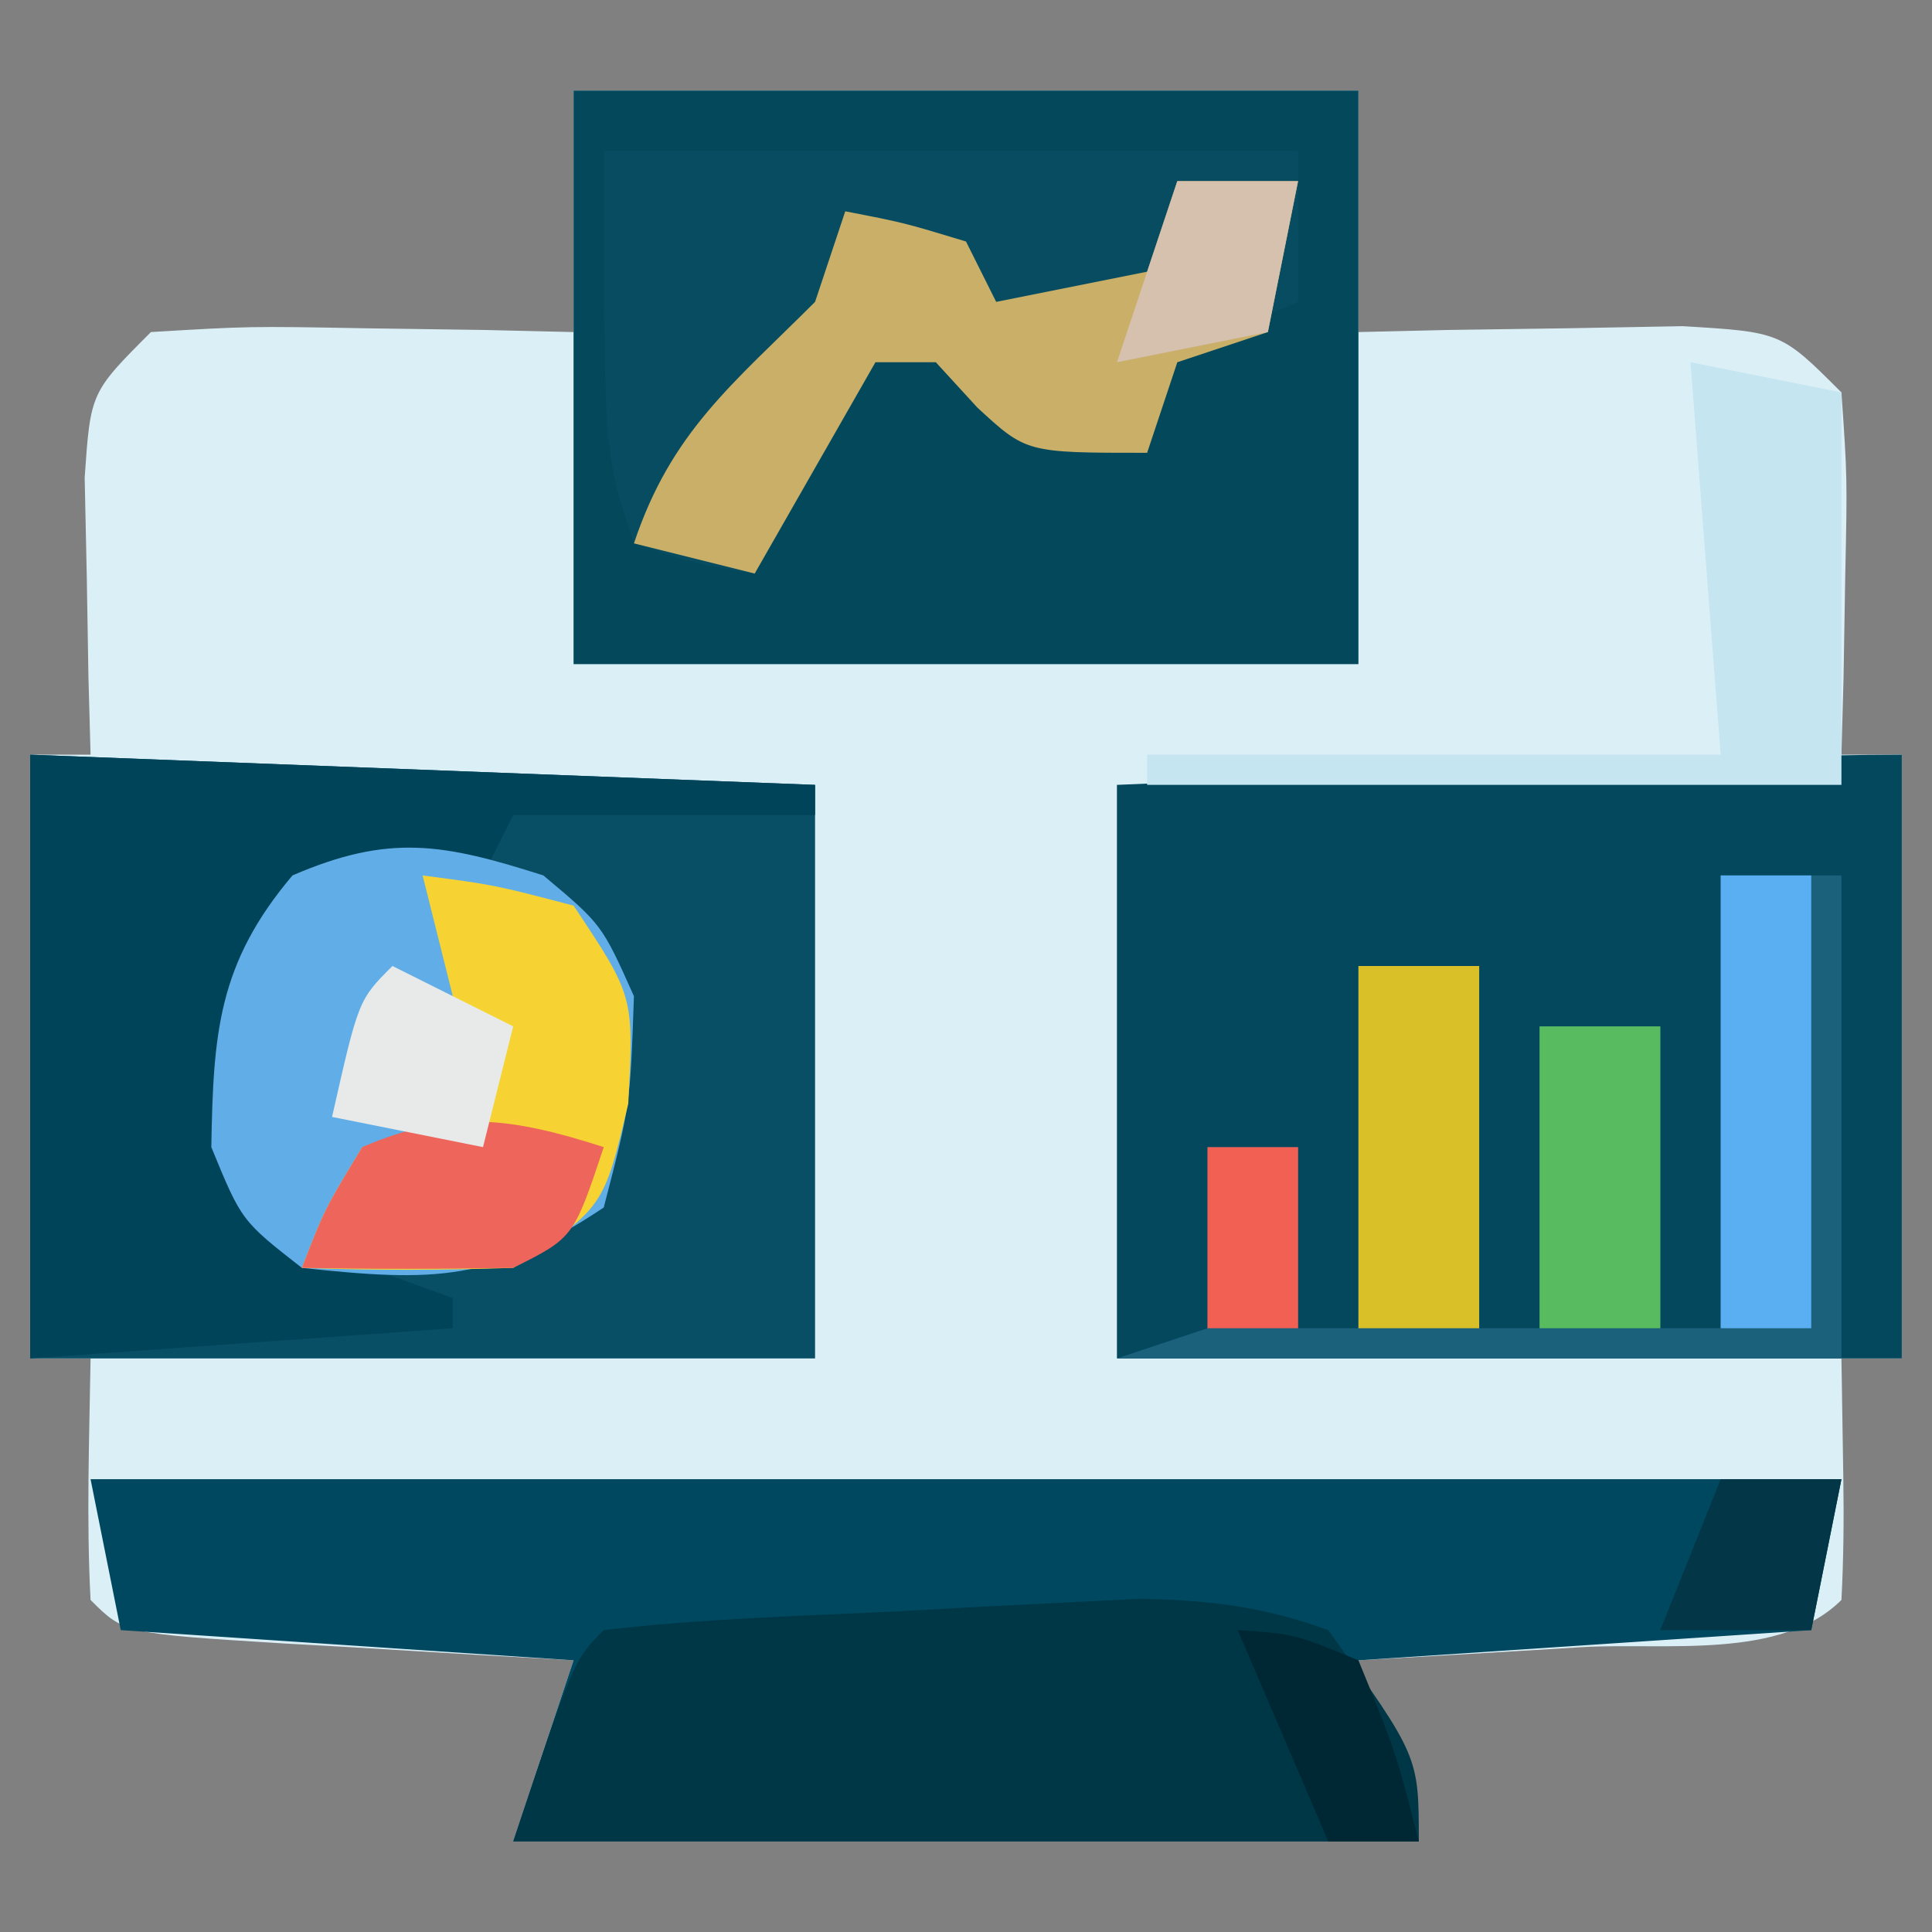 <?xml version="1.0" encoding="UTF-8"?>
<svg version="1.1" xmlns="http://www.w3.org/2000/svg" width="64" height="64">
<rect width="100%" height="100%" fill="#808080" stroke="none"/>
<path d="M0 0 C8.58 0 17.16 0 26 0 C26 2.64 26 5.28 26 8 C26.987 7.977 27.975 7.954 28.992 7.93 C30.274 7.912 31.555 7.894 32.875 7.875 C34.789 7.84 34.789 7.84 36.742 7.805 C40 8 40 8 42 10 C42.195 12.82 42.195 12.82 42.125 16.125 C42.107 17.221 42.089 18.316 42.07 19.445 C42.047 20.288 42.024 21.131 42 22 C42.66 22 43.32 22 44 22 C44 28.6 44 35.2 44 42 C43.34 42 42.68 42 42 42 C42.021 43.299 42.041 44.599 42.062 45.938 C42.084 47.292 42.071 48.648 42 50 C40.004 51.996 36.183 51.41 33.438 51.562 C32.727 51.606 32.016 51.649 31.283 51.693 C29.522 51.8 27.761 51.9 26 52 C26.66 53.98 27.32 55.96 28 58 C18.1 58 8.2 58 -2 58 C-1.34 56.02 -0.68 54.04 0 52 C-1.071 51.939 -2.142 51.879 -3.246 51.816 C-4.643 51.732 -6.04 51.647 -7.438 51.562 C-8.145 51.523 -8.852 51.484 -9.58 51.443 C-14.887 51.113 -14.887 51.113 -16 50 C-16.141 47.329 -16.042 44.676 -16 42 C-16.66 42 -17.32 42 -18 42 C-18 35.4 -18 28.8 -18 22 C-17.34 22 -16.68 22 -16 22 C-16.023 21.157 -16.046 20.314 -16.07 19.445 C-16.088 18.35 -16.106 17.254 -16.125 16.125 C-16.148 15.034 -16.171 13.944 -16.195 12.82 C-16 10 -16 10 -14 8 C-10.742 7.805 -10.742 7.805 -6.875 7.875 C-4.953 7.902 -4.953 7.902 -2.992 7.93 C-1.511 7.964 -1.511 7.964 0 8 C0 5.36 0 2.72 0 0 Z " fill="#DBEFF7" transform="translate(19,3)"/>
<path d="M0 0 C0 6.6 0 13.2 0 20 C-8.58 20 -17.16 20 -26 20 C-26 13.73 -26 7.46 -26 1 C-22.042 0.833 -18.083 0.666 -14.125 0.5 C-12.433 0.428 -12.433 0.428 -10.707 0.355 C-9.631 0.31 -8.554 0.265 -7.445 0.219 C-5.953 0.156 -5.953 0.156 -4.43 0.092 C-2.954 0.036 -1.477 0 0 0 Z " fill="#03485D" transform="translate(63,25)"/>
<path d="M0 0 C12.87 0.495 12.87 0.495 26 1 C26 7.27 26 13.54 26 20 C17.42 20 8.84 20 0 20 C0 13.4 0 6.8 0 0 Z " fill="#084E64" transform="translate(1,25)"/>
<path d="M0 0 C8.58 0 17.16 0 26 0 C26 6.27 26 12.54 26 19 C17.42 19 8.84 19 0 19 C0 12.73 0 6.46 0 0 Z " fill="#04485C" transform="translate(19,3)"/>
<path d="M0 0 C19.14 0 38.28 0 58 0 C57.67 1.65 57.34 3.3 57 5 C52.05 5.33 47.1 5.66 42 6 C42.66 7.98 43.32 9.96 44 12 C34.1 12 24.2 12 14 12 C14.66 10.02 15.32 8.04 16 6 C11.05 5.67 6.1 5.34 1 5 C0.67 3.35 0.34 1.7 0 0 Z " fill="#00485F" transform="translate(3,49)"/>
<path d="M0 0 C7.59 0 15.18 0 23 0 C23 1.65 23 3.3 23 5 C22.361 5.268 21.721 5.536 21.062 5.812 C18.669 6.887 18.669 6.887 18 10 C14 10 14 10 12.375 8.5 C11.921 8.005 11.467 7.51 11 7 C10.34 7 9.68 7 9 7 C7.68 9.31 6.36 11.62 5 14 C3.062 13.688 3.062 13.688 1 13 C0 10 0 10 0 0 Z " fill="#074C60" transform="translate(20,5)"/>
<path d="M0 0 C3 4.179 3 4.179 3 7 C-6.9 7 -16.8 7 -27 7 C-25 1 -25 1 -24 0 C-20.744 -0.382 -17.461 -0.47 -14.188 -0.625 C-12.814 -0.702 -12.814 -0.702 -11.412 -0.781 C-10.527 -0.825 -9.642 -0.869 -8.73 -0.914 C-7.92 -0.955 -7.109 -0.996 -6.274 -1.038 C-3.97 -0.999 -2.167 -0.786 0 0 Z " fill="#003747" transform="translate(44,54)"/>
<path d="M0 0 C1.32 0 2.64 0 4 0 C4 5.28 4 10.56 4 16 C-3.92 16 -11.84 16 -20 16 C-19.01 15.67 -18.02 15.34 -17 15 C-17 13.02 -17 11.04 -17 9 C-16.01 9 -15.02 9 -14 9 C-14 10.98 -14 12.96 -14 15 C-13.34 15 -12.68 15 -12 15 C-12 11.04 -12 7.08 -12 3 C-10.68 3 -9.36 3 -8 3 C-8 6.96 -8 10.92 -8 15 C-7.34 15 -6.68 15 -6 15 C-6 11.7 -6 8.4 -6 5 C-4.68 5 -3.36 5 -2 5 C-2 8.3 -2 11.6 -2 15 C-1.34 15 -0.68 15 0 15 C0 10.05 0 5.1 0 0 Z " fill="#1B617C" transform="translate(57,29)"/>
<path d="M0 0 C12.87 0.495 12.87 0.495 26 1 C26 1.33 26 1.66 26 2 C22.7 2 19.4 2 16 2 C15.67 2.66 15.34 3.32 15 4 C14.031 4.144 13.061 4.289 12.062 4.438 C10.547 4.716 10.547 4.716 9 5 C6.676 7.884 6.676 7.884 7 11.5 C7.653 15.256 7.653 15.256 11.062 16.938 C12.517 17.463 12.517 17.463 14 18 C14 18.33 14 18.66 14 19 C9.38 19.33 4.76 19.66 0 20 C0 13.4 0 6.8 0 0 Z " fill="#00445A" transform="translate(1,25)"/>
<path d="M0 0 C1.938 1.625 1.938 1.625 3 4 C2.875 7.625 2.875 7.625 2 11 C-1.704 13.469 -3.621 13.469 -8 13 C-10 11.438 -10 11.438 -11 9 C-10.934 5.224 -10.781 2.925 -8.312 0 C-5.1 -1.389 -3.306 -1.055 0 0 Z " fill="#61ADE7" transform="translate(18,29)"/>
<path d="M0 0 C1.32 0 2.64 0 4 0 C3.67 1.65 3.34 3.3 3 5 C2.01 5.33 1.02 5.66 0 6 C-0.33 6.99 -0.66 7.98 -1 9 C-5 9 -5 9 -6.625 7.5 C-7.079 7.005 -7.532 6.51 -8 6 C-8.66 6 -9.32 6 -10 6 C-11.32 8.31 -12.64 10.62 -14 13 C-15.32 12.67 -16.64 12.34 -18 12 C-16.766 8.299 -14.732 6.732 -12 4 C-11.67 3.01 -11.34 2.02 -11 1 C-9.062 1.375 -9.062 1.375 -7 2 C-6.67 2.66 -6.34 3.32 -6 4 C-4.35 3.67 -2.7 3.34 -1 3 C-0.67 2.01 -0.34 1.02 0 0 Z " fill="#C9AF67" transform="translate(39,6)"/>
<path d="M0 0 C2.375 0.312 2.375 0.312 5 1 C7 4 7 4 6.812 7.562 C6 11 6 11 3 13 C0.668 13.079 -1.668 13.088 -4 13 C-3.25 11.062 -3.25 11.062 -2 9 C0.125 8.25 0.125 8.25 2 8 C1.856 7.423 1.711 6.845 1.562 6.25 C1.042 4.167 0.521 2.083 0 0 Z " fill="#F6D332" transform="translate(14,29)"/>
<path d="M0 0 C2.475 0.495 2.475 0.495 5 1 C5 5.29 5 9.58 5 14 C-2.59 14 -10.18 14 -18 14 C-18 13.67 -18 13.34 -18 13 C-11.73 13 -5.46 13 1 13 C0.505 6.565 0.505 6.565 0 0 Z " fill="#C5E5F1" transform="translate(56,12)"/>
<path d="M0 0 C1.32 0 2.64 0 4 0 C4 3.96 4 7.92 4 12 C2.68 12 1.36 12 0 12 C0 8.04 0 4.08 0 0 Z " fill="#D9C029" transform="translate(45,32)"/>
<path d="M0 0 C0.99 0 1.98 0 3 0 C3 4.95 3 9.9 3 15 C2.01 15 1.02 15 0 15 C0 10.05 0 5.1 0 0 Z " fill="#5AAFF3" transform="translate(57,29)"/>
<path d="M0 0 C1.32 0 2.64 0 4 0 C4 3.3 4 6.6 4 10 C2.68 10 1.36 10 0 10 C0 6.7 0 3.4 0 0 Z " fill="#59BB5F" transform="translate(51,34)"/>
<path d="M0 0 C-1 3 -1 3 -3 4 C-5.333 4.04 -7.667 4.043 -10 4 C-9.25 2.062 -9.25 2.062 -8 0 C-5.054 -1.277 -3.009 -0.967 0 0 Z " fill="#EE655B" transform="translate(20,38)"/>
<path d="M0 0 C1.32 0.66 2.64 1.32 4 2 C3.67 3.32 3.34 4.64 3 6 C1.35 5.67 -0.3 5.34 -2 5 C-1.125 1.125 -1.125 1.125 0 0 Z " fill="#E8EAE9" transform="translate(13,32)"/>
<path d="M0 0 C1.32 0 2.64 0 4 0 C3.67 1.65 3.34 3.3 3 5 C1.35 5.33 -0.3 5.66 -2 6 C-1.34 4.02 -0.68 2.04 0 0 Z " fill="#D6C0AE" transform="translate(39,6)"/>
<path d="M0 0 C1.32 0 2.64 0 4 0 C3.67 1.65 3.34 3.3 3 5 C1.35 5 -0.3 5 -2 5 C-1.34 3.35 -0.68 1.7 0 0 Z " fill="#033747" transform="translate(57,49)"/>
<path d="M0 0 C1.875 0.125 1.875 0.125 4 1 C5.25 4.062 5.25 4.062 6 7 C5.01 7 4.02 7 3 7 C2.01 4.69 1.02 2.38 0 0 Z " fill="#002834" transform="translate(41,54)"/>
<path d="M0 0 C0.99 0 1.98 0 3 0 C3 1.98 3 3.96 3 6 C2.01 6 1.02 6 0 6 C0 4.02 0 2.04 0 0 Z " fill="#F25F53" transform="translate(40,38)"/>
</svg>
